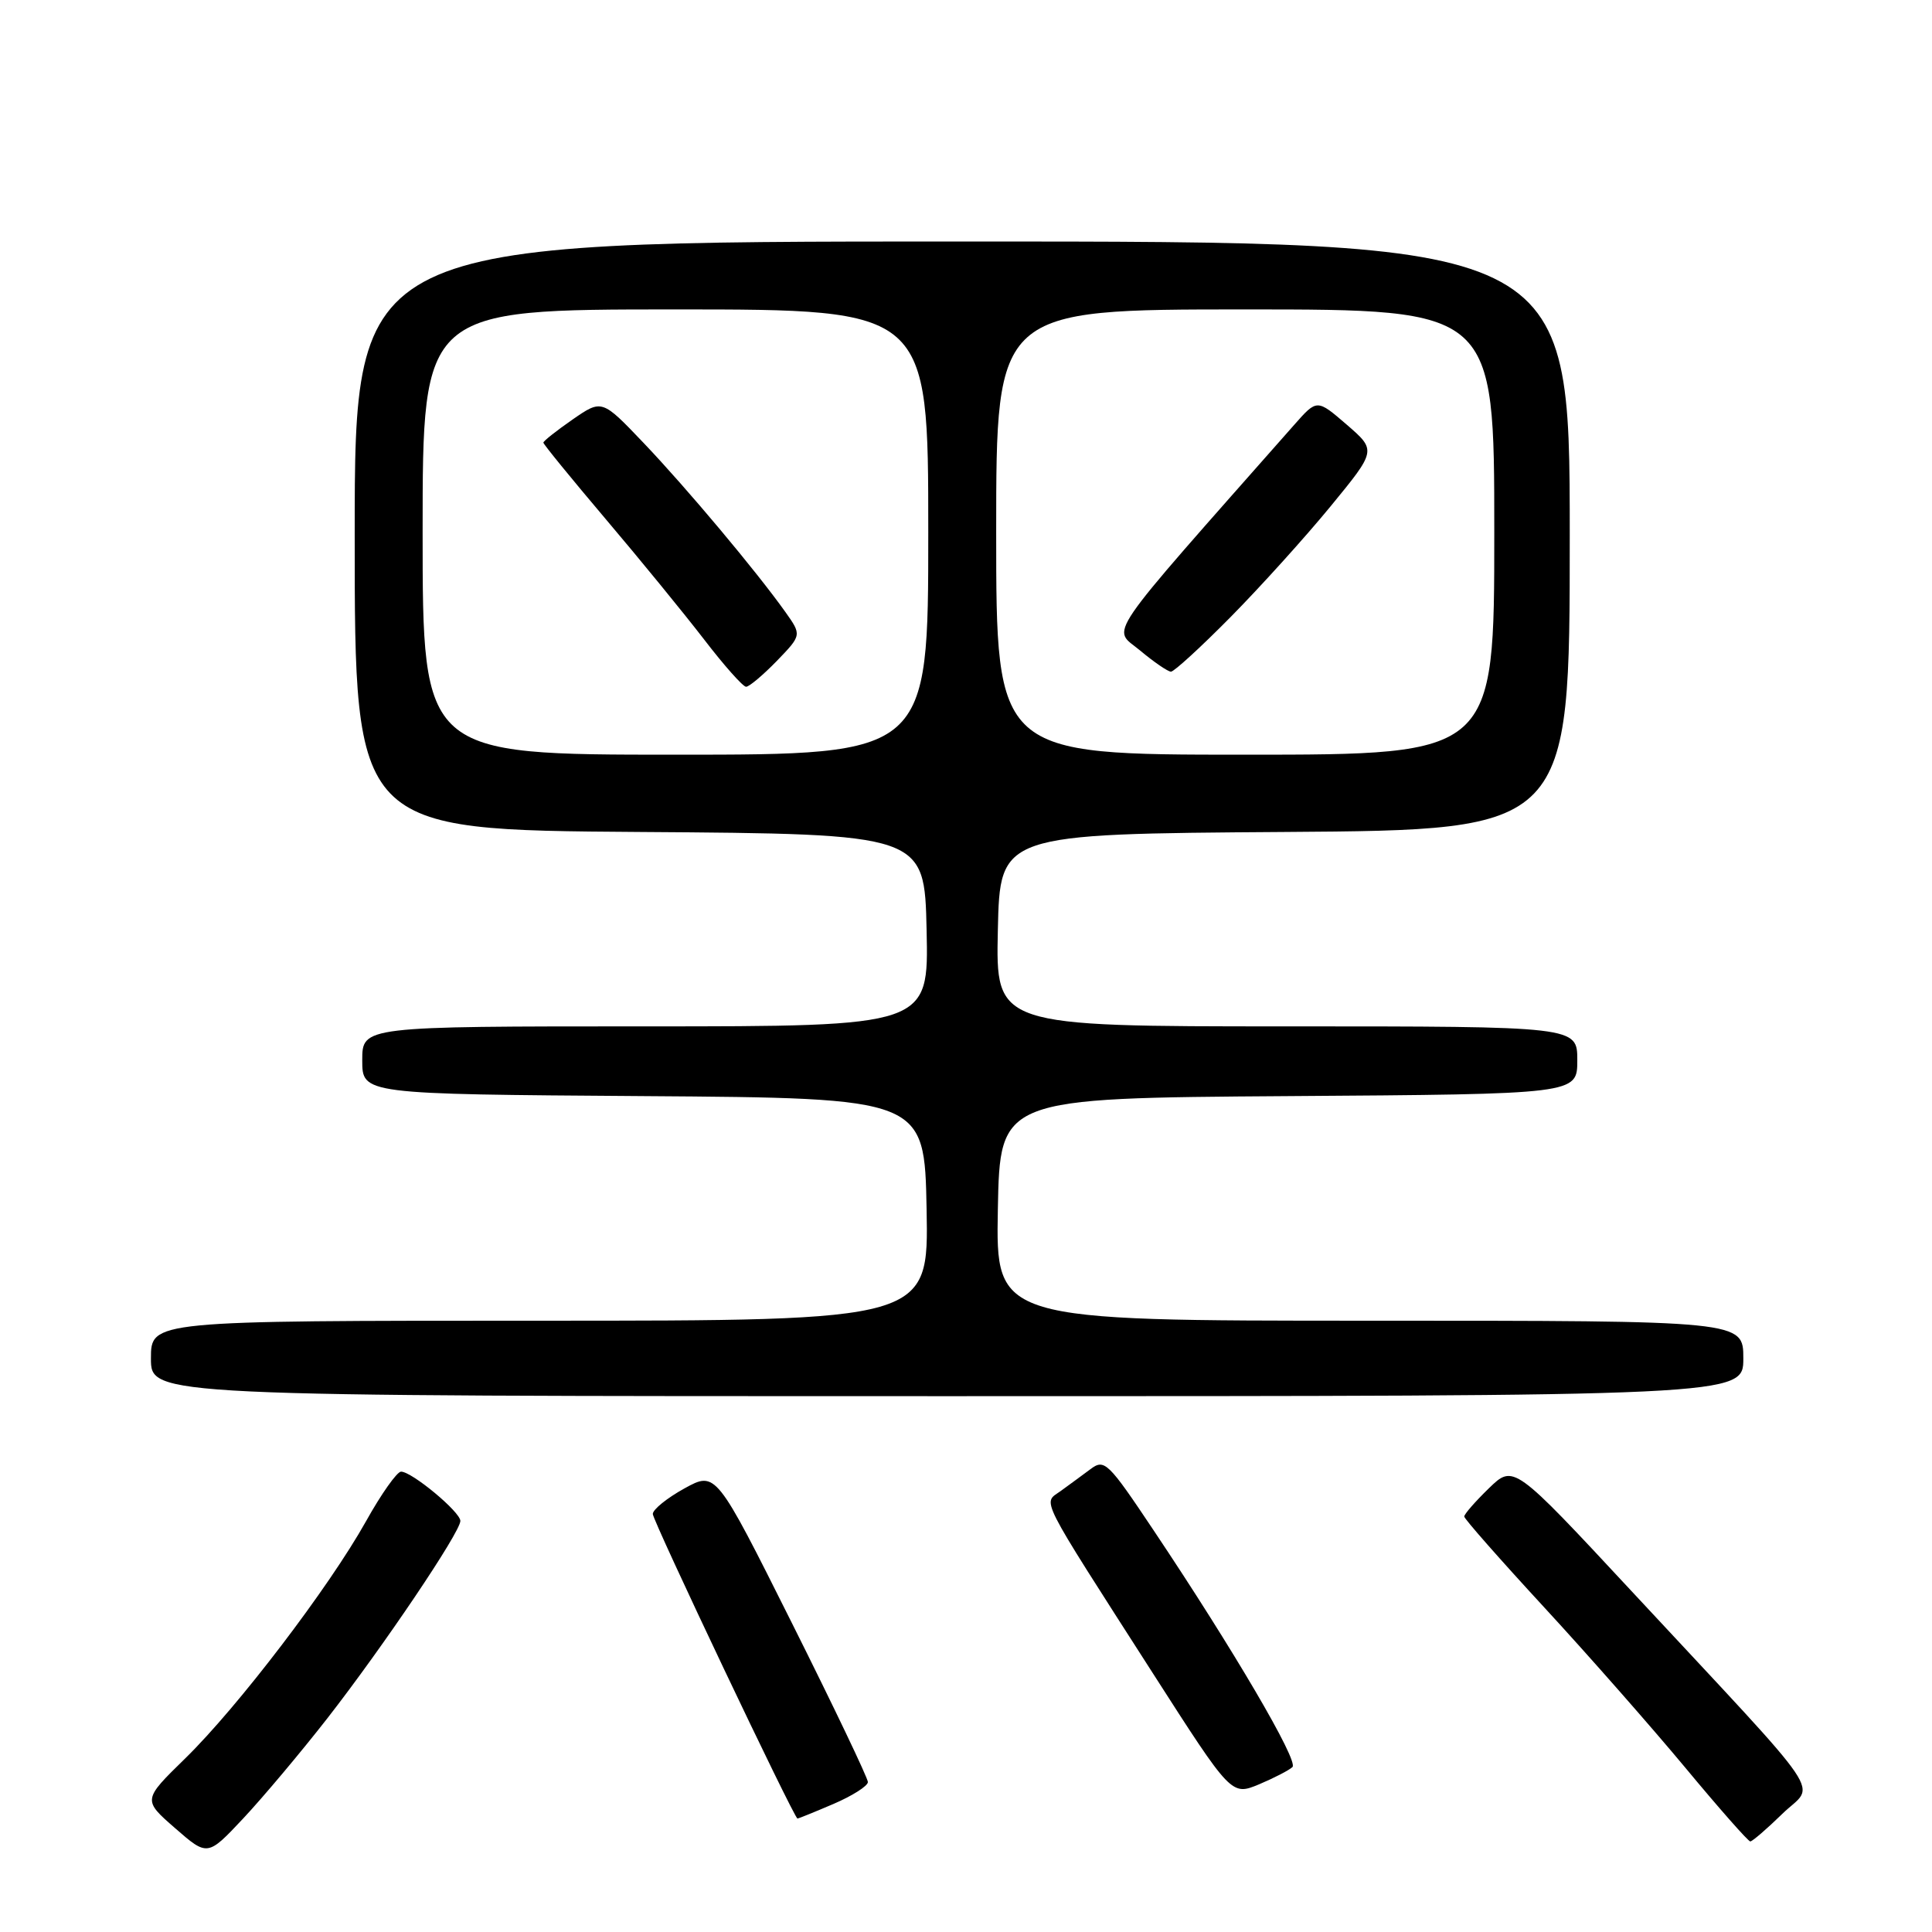 <?xml version="1.0" encoding="UTF-8" standalone="no"?>
<!DOCTYPE svg PUBLIC "-//W3C//DTD SVG 1.1//EN" "http://www.w3.org/Graphics/SVG/1.1/DTD/svg11.dtd" >
<svg xmlns="http://www.w3.org/2000/svg" xmlns:xlink="http://www.w3.org/1999/xlink" version="1.1" viewBox="0 0 256 256">
 <g >
 <path fill="currentColor"
d=" M 43.38 227.68 C 50.80 218.15 61.00 203.02 61.00 201.53 C 61.00 200.34 54.58 195.00 53.14 195.00 C 52.61 195.00 50.51 197.96 48.49 201.59 C 43.59 210.35 31.52 226.18 24.54 233.00 C 18.91 238.50 18.91 238.50 23.21 242.25 C 27.50 245.99 27.50 245.99 32.25 240.93 C 34.86 238.14 39.87 232.18 43.38 227.68 Z  M 236.18 240.33 C 240.53 236.08 242.86 239.51 216.13 210.77 C 200.56 194.03 200.56 194.03 197.28 197.21 C 195.48 198.96 194.01 200.64 194.02 200.95 C 194.02 201.25 198.80 206.68 204.63 213.00 C 210.46 219.32 218.87 228.89 223.33 234.25 C 227.78 239.61 231.65 244.00 231.92 244.00 C 232.19 244.00 234.11 242.35 236.18 240.33 Z  M 110.42 239.04 C 112.94 237.96 115.00 236.65 115.00 236.13 C 115.00 235.61 110.47 226.13 104.93 215.06 C 94.86 194.93 94.86 194.93 90.68 197.23 C 88.38 198.50 86.50 200.02 86.50 200.61 C 86.50 201.53 105.19 240.87 105.67 240.97 C 105.76 240.98 107.90 240.12 110.42 239.04 Z  M 171.26 234.14 C 172.08 233.32 163.44 218.59 152.91 202.85 C 146.80 193.70 146.35 193.27 144.48 194.68 C 143.39 195.49 141.61 196.80 140.53 197.58 C 138.17 199.28 137.38 197.72 152.77 221.73 C 163.17 237.95 163.17 237.95 166.84 236.43 C 168.85 235.58 170.84 234.55 171.26 234.14 Z  M 231.00 180.00 C 231.00 175.00 231.00 175.00 181.47 175.00 C 131.95 175.00 131.95 175.00 132.22 160.25 C 132.50 145.50 132.50 145.50 170.75 145.24 C 209.00 144.98 209.00 144.98 209.00 140.49 C 209.00 136.00 209.00 136.00 170.47 136.00 C 131.94 136.00 131.94 136.00 132.22 123.25 C 132.50 110.50 132.50 110.50 170.25 110.24 C 208.00 109.98 208.00 109.98 208.00 70.99 C 208.00 32.00 208.00 32.00 127.50 32.00 C 47.00 32.00 47.00 32.00 47.00 70.99 C 47.00 109.98 47.00 109.98 84.75 110.24 C 122.50 110.50 122.50 110.50 122.78 123.25 C 123.06 136.00 123.06 136.00 85.53 136.00 C 48.00 136.00 48.00 136.00 48.00 140.49 C 48.00 144.98 48.00 144.98 85.25 145.24 C 122.50 145.50 122.50 145.50 122.78 160.25 C 123.05 175.00 123.05 175.00 71.53 175.00 C 20.00 175.00 20.00 175.00 20.00 180.00 C 20.00 185.00 20.00 185.00 125.50 185.00 C 231.00 185.00 231.00 185.00 231.00 180.00 Z  M 56.00 70.50 C 56.00 41.00 56.00 41.00 89.50 41.00 C 123.00 41.00 123.00 41.00 123.00 70.50 C 123.00 100.00 123.00 100.00 89.50 100.00 C 56.00 100.00 56.00 100.00 56.00 70.50 Z  M 102.93 87.58 C 106.24 84.15 106.24 84.15 104.05 81.07 C 100.22 75.69 91.00 64.69 85.29 58.70 C 79.76 52.90 79.76 52.90 75.88 55.58 C 73.75 57.06 72.00 58.44 72.00 58.65 C 72.00 58.86 75.71 63.41 80.25 68.77 C 84.79 74.12 90.66 81.31 93.31 84.75 C 95.95 88.19 98.45 91.00 98.86 91.00 C 99.27 91.00 101.10 89.46 102.93 87.58 Z  M 132.00 70.50 C 132.00 41.00 132.00 41.00 165.00 41.00 C 198.00 41.00 198.00 41.00 198.00 70.50 C 198.00 100.00 198.00 100.00 165.00 100.00 C 132.00 100.00 132.00 100.00 132.00 70.50 Z  M 163.07 81.75 C 167.01 77.76 172.97 71.16 176.31 67.09 C 182.39 59.68 182.39 59.68 178.45 56.27 C 174.51 52.87 174.51 52.87 171.51 56.27 C 145.69 85.52 147.35 83.09 151.05 86.18 C 152.90 87.73 154.76 89.00 155.16 89.00 C 155.57 89.00 159.13 85.74 163.07 81.75 Z "/>
</g>
</svg>